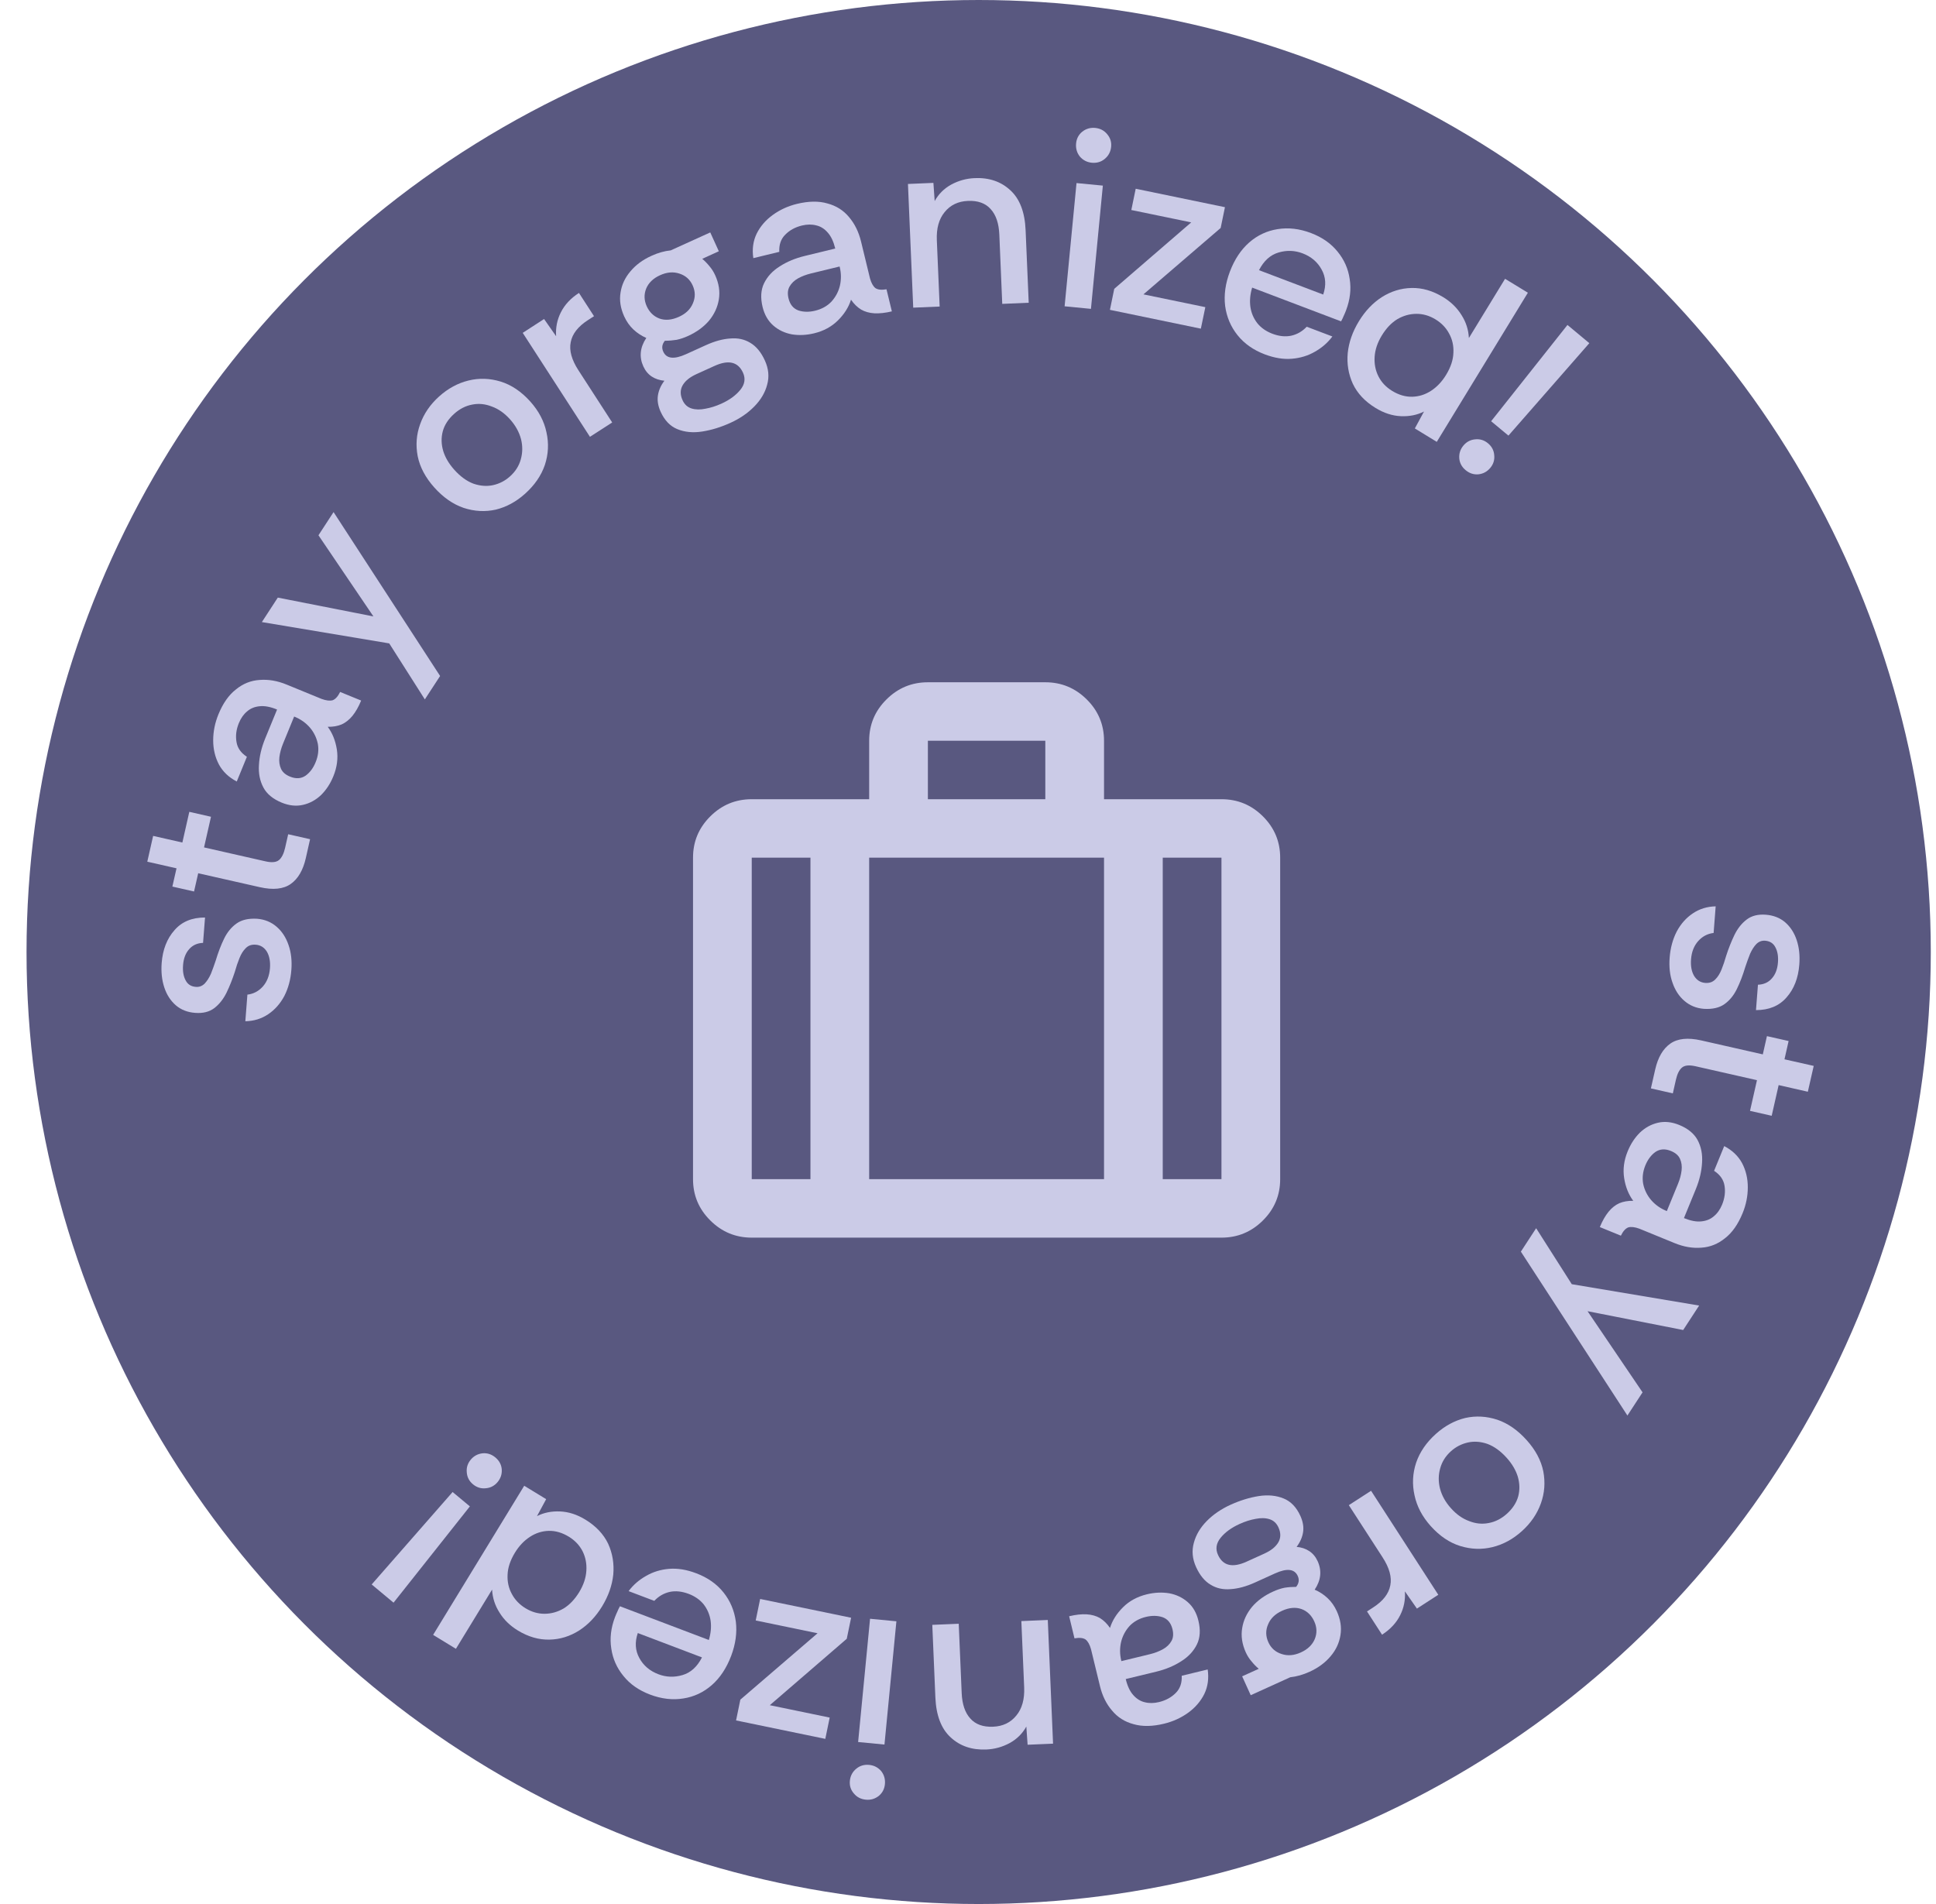 <svg width="61" height="60" viewBox="0 0 61 60" fill="none" xmlns="http://www.w3.org/2000/svg">
<g clip-path="url(#clip0_173_1090)">
<circle cx="30.836" cy="30" r="30" fill="#595880"/>
<path d="M23.686 39.001C23.177 39.001 22.742 38.82 22.38 38.459C22.017 38.099 21.836 37.665 21.836 37.158V27.027C21.836 26.52 22.017 26.087 22.38 25.726C22.742 25.365 23.177 25.185 23.686 25.185H27.386V23.343C27.386 22.836 27.567 22.402 27.93 22.042C28.292 21.681 28.727 21.5 29.236 21.5H32.936C33.445 21.5 33.88 21.681 34.243 22.042C34.605 22.402 34.786 22.836 34.786 23.343V25.185H38.486C38.995 25.185 39.431 25.365 39.793 25.726C40.155 26.087 40.336 26.52 40.336 27.027V37.158C40.336 37.665 40.155 38.099 39.793 38.459C39.431 38.82 38.995 39.001 38.486 39.001H23.686ZM29.236 25.185H32.936V23.343H29.236V25.185ZM25.536 27.027H23.686V37.158H25.536V27.027ZM34.786 37.158V27.027H27.386V37.158H34.786ZM36.636 27.027V37.158H38.486V27.027H36.636Z" fill="#CBCBE7"/>
<path d="M52.608 30.177C52.631 29.874 52.705 29.601 52.829 29.358C52.958 29.115 53.128 28.923 53.339 28.782C53.55 28.64 53.789 28.567 54.058 28.561L53.993 29.4C53.802 29.422 53.64 29.507 53.508 29.655C53.376 29.802 53.3 29.994 53.282 30.229C53.266 30.438 53.297 30.612 53.376 30.749C53.46 30.887 53.578 30.962 53.729 30.974C53.86 30.984 53.965 30.947 54.046 30.864C54.125 30.786 54.191 30.681 54.244 30.548C54.295 30.421 54.343 30.28 54.387 30.125C54.463 29.889 54.551 29.667 54.651 29.459C54.751 29.256 54.879 29.095 55.036 28.976C55.192 28.857 55.393 28.806 55.639 28.825C55.88 28.844 56.081 28.923 56.244 29.061C56.412 29.206 56.534 29.394 56.611 29.626C56.688 29.858 56.715 30.116 56.693 30.398C56.66 30.822 56.526 31.166 56.29 31.432C56.059 31.698 55.738 31.831 55.328 31.831L55.39 31.031C55.574 31.024 55.722 30.957 55.831 30.829C55.941 30.706 56.004 30.539 56.02 30.33C56.035 30.137 56.008 29.977 55.939 29.851C55.875 29.725 55.767 29.656 55.615 29.644C55.511 29.636 55.419 29.671 55.339 29.749C55.264 29.827 55.199 29.93 55.142 30.057C55.089 30.19 55.039 30.328 54.991 30.472C54.913 30.734 54.824 30.966 54.724 31.169C54.624 31.372 54.494 31.53 54.333 31.644C54.171 31.758 53.957 31.807 53.69 31.791C53.449 31.773 53.243 31.688 53.07 31.538C52.903 31.394 52.778 31.203 52.697 30.965C52.614 30.732 52.585 30.47 52.608 30.177Z" fill="#CBCBE7"/>
<path d="M52.153 33.7C52.239 33.322 52.397 33.051 52.627 32.888C52.858 32.725 53.183 32.691 53.602 32.786L55.543 33.226L55.673 32.651L56.356 32.805L56.226 33.381L57.147 33.589L56.962 34.403L56.042 34.194L55.823 35.161L55.14 35.006L55.359 34.039L53.418 33.599C53.223 33.556 53.083 33.569 52.997 33.641C52.911 33.713 52.847 33.841 52.805 34.025L52.708 34.455L52.017 34.298L52.153 33.7Z" fill="#CBCBE7"/>
<path d="M51.285 36.281C51.38 36.048 51.509 35.851 51.671 35.691C51.838 35.532 52.028 35.429 52.24 35.38C52.453 35.331 52.676 35.355 52.909 35.45C53.185 35.563 53.378 35.722 53.488 35.925C53.6 36.136 53.647 36.373 53.629 36.638C53.614 36.91 53.549 37.186 53.434 37.468L53.058 38.385C53.267 38.47 53.448 38.505 53.602 38.489C53.761 38.474 53.893 38.421 53.999 38.328C54.11 38.238 54.197 38.115 54.261 37.959C54.344 37.756 54.369 37.556 54.336 37.361C54.305 37.173 54.196 37.018 54.008 36.895L54.327 36.116C54.58 36.248 54.767 36.427 54.89 36.653C55.011 36.884 55.071 37.138 55.07 37.416C55.07 37.693 55.015 37.965 54.906 38.232C54.762 38.582 54.579 38.844 54.354 39.018C54.132 39.199 53.885 39.299 53.611 39.317C53.335 39.34 53.052 39.292 52.76 39.172L51.654 38.719C51.511 38.666 51.395 38.653 51.305 38.678C51.218 38.711 51.14 38.797 51.071 38.939L50.408 38.668C50.488 38.474 50.579 38.313 50.683 38.185C50.784 38.062 50.897 37.972 51.022 37.916C51.152 37.862 51.299 37.837 51.461 37.841C51.315 37.645 51.219 37.407 51.175 37.129C51.131 36.85 51.167 36.567 51.285 36.281ZM51.843 36.722C51.762 36.921 51.739 37.116 51.774 37.306C51.814 37.498 51.898 37.668 52.024 37.816C52.155 37.967 52.315 38.08 52.505 38.158L52.519 38.164L52.871 37.305C52.929 37.164 52.967 37.024 52.984 36.884C53 36.748 52.983 36.625 52.932 36.514C52.884 36.409 52.79 36.328 52.649 36.27C52.465 36.195 52.302 36.205 52.161 36.3C52.025 36.397 51.919 36.538 51.843 36.722Z" fill="#CBCBE7"/>
<path d="M48.401 38.704L49.524 40.468L53.537 41.141L53.034 41.912L50.021 41.319L51.754 43.876L51.277 44.607L47.92 39.442L48.401 38.704Z" fill="#CBCBE7"/>
<path d="M45.243 45.185C45.524 44.933 45.832 44.766 46.167 44.684C46.502 44.609 46.839 44.628 47.178 44.739C47.514 44.854 47.821 45.068 48.101 45.38C48.382 45.692 48.557 46.021 48.627 46.367C48.693 46.716 48.667 47.052 48.55 47.377C48.431 47.708 48.231 48 47.95 48.252C47.669 48.504 47.361 48.671 47.026 48.753C46.691 48.835 46.354 48.824 46.014 48.72C45.674 48.616 45.363 48.406 45.079 48.09C44.813 47.793 44.643 47.47 44.569 47.12C44.492 46.774 44.508 46.432 44.62 46.093C44.735 45.757 44.942 45.455 45.243 45.185ZM45.72 45.729C45.548 45.883 45.435 46.063 45.379 46.268C45.319 46.476 45.317 46.69 45.372 46.908C45.43 47.13 45.545 47.337 45.717 47.528C45.892 47.724 46.083 47.858 46.291 47.933C46.498 48.015 46.703 48.035 46.906 47.994C47.112 47.957 47.303 47.86 47.479 47.703C47.662 47.538 47.782 47.353 47.838 47.148C47.89 46.947 47.884 46.74 47.822 46.529C47.758 46.325 47.643 46.129 47.475 45.942C47.282 45.727 47.08 45.581 46.869 45.502C46.654 45.427 46.447 45.412 46.248 45.457C46.048 45.502 45.873 45.593 45.72 45.729Z" fill="#CBCBE7"/>
<path d="M43.2 46.978L45.318 50.255L44.645 50.691L44.266 50.148C44.284 50.418 44.234 50.669 44.116 50.901C43.996 51.141 43.806 51.345 43.546 51.513L43.072 50.78L43.264 50.656C43.577 50.454 43.757 50.221 43.806 49.959C43.858 49.7 43.777 49.406 43.563 49.076L42.499 47.431L43.2 46.978Z" fill="#CBCBE7"/>
<path d="M38.774 47.418C39.075 47.282 39.37 47.191 39.661 47.145C39.951 47.1 40.213 47.125 40.446 47.221C40.673 47.313 40.848 47.496 40.972 47.768C41.054 47.95 41.083 48.121 41.058 48.282C41.033 48.443 40.965 48.598 40.854 48.746C41.004 48.759 41.136 48.802 41.25 48.877C41.365 48.952 41.454 49.058 41.517 49.197C41.653 49.498 41.622 49.797 41.423 50.095C41.573 50.159 41.709 50.247 41.829 50.36C41.949 50.472 42.046 50.61 42.12 50.772C42.237 51.03 42.275 51.28 42.236 51.523C42.198 51.77 42.095 51.993 41.926 52.191C41.758 52.393 41.536 52.557 41.259 52.683C41.054 52.776 40.852 52.833 40.654 52.854L39.408 53.42L39.138 52.825L39.661 52.588C39.577 52.517 39.501 52.439 39.434 52.354C39.362 52.272 39.302 52.178 39.254 52.073C39.135 51.81 39.097 51.554 39.139 51.305C39.178 51.062 39.282 50.839 39.449 50.637C39.618 50.439 39.839 50.278 40.111 50.155C40.235 50.098 40.355 50.058 40.471 50.034C40.589 50.015 40.712 50.006 40.839 50.006C40.927 49.897 40.944 49.782 40.89 49.663C40.788 49.438 40.549 49.412 40.171 49.583L39.548 49.866C39.271 49.992 39.015 50.062 38.78 50.077C38.542 50.098 38.331 50.053 38.148 49.94C37.959 49.83 37.806 49.644 37.686 49.381C37.569 49.123 37.546 48.869 37.616 48.618C37.682 48.369 37.817 48.141 38.022 47.932C38.227 47.724 38.478 47.553 38.774 47.418ZM39.057 48.024C38.8 48.141 38.6 48.286 38.46 48.459C38.32 48.632 38.292 48.812 38.377 48.998C38.533 49.342 38.833 49.413 39.277 49.212L39.843 48.955C40.053 48.859 40.198 48.741 40.279 48.601C40.359 48.461 40.36 48.305 40.282 48.133C40.221 47.999 40.127 47.913 39.999 47.873C39.872 47.833 39.727 47.83 39.563 47.863C39.398 47.892 39.229 47.946 39.057 48.024ZM40.395 50.76C40.18 50.858 40.034 50.999 39.957 51.184C39.874 51.371 39.877 51.56 39.964 51.751C40.048 51.937 40.188 52.061 40.383 52.122C40.573 52.186 40.775 52.169 40.99 52.071C41.205 51.973 41.351 51.832 41.428 51.647C41.501 51.465 41.495 51.28 41.41 51.094C41.324 50.903 41.19 50.773 41.01 50.706C40.824 50.64 40.619 50.658 40.395 50.76Z" fill="#CBCBE7"/>
<path d="M36.134 50.241C36.378 50.182 36.613 50.171 36.838 50.208C37.064 50.25 37.259 50.343 37.424 50.487C37.588 50.63 37.7 50.824 37.759 51.069C37.83 51.359 37.815 51.609 37.714 51.817C37.609 52.031 37.445 52.208 37.22 52.349C36.991 52.497 36.729 52.606 36.433 52.678L35.47 52.911C35.523 53.131 35.602 53.298 35.705 53.413C35.81 53.533 35.931 53.609 36.068 53.641C36.206 53.677 36.357 53.676 36.52 53.636C36.734 53.584 36.911 53.487 37.049 53.346C37.183 53.211 37.245 53.031 37.234 52.807L38.052 52.609C38.093 52.89 38.058 53.147 37.947 53.379C37.831 53.612 37.661 53.81 37.436 53.973C37.211 54.135 36.958 54.25 36.678 54.318C36.311 54.407 35.991 54.412 35.718 54.333C35.441 54.26 35.215 54.117 35.04 53.906C34.859 53.697 34.732 53.439 34.658 53.133L34.376 51.971C34.335 51.824 34.278 51.722 34.204 51.664C34.127 51.613 34.011 51.601 33.855 51.628L33.687 50.932C33.89 50.883 34.074 50.862 34.238 50.871C34.397 50.881 34.536 50.92 34.656 50.988C34.776 51.062 34.882 51.165 34.974 51.3C35.047 51.066 35.183 50.849 35.383 50.65C35.583 50.45 35.833 50.314 36.134 50.241ZM36.104 50.953C35.895 51.003 35.724 51.099 35.59 51.239C35.459 51.384 35.37 51.552 35.324 51.741C35.279 51.935 35.281 52.132 35.329 52.331L35.333 52.346L36.235 52.127C36.383 52.091 36.519 52.039 36.642 51.971C36.761 51.905 36.851 51.818 36.911 51.712C36.968 51.612 36.978 51.488 36.943 51.34C36.896 51.146 36.792 51.02 36.632 50.962C36.474 50.909 36.297 50.906 36.104 50.953Z" fill="#CBCBE7"/>
<path d="M33.014 51.049L33.18 54.947L32.378 54.981L32.338 54.408C32.216 54.628 32.042 54.801 31.817 54.926C31.586 55.051 31.339 55.12 31.077 55.131C30.621 55.15 30.246 55.022 29.951 54.746C29.656 54.475 29.496 54.056 29.472 53.49L29.375 51.203L30.208 51.168L30.301 53.353C30.316 53.704 30.406 53.97 30.571 54.152C30.736 54.34 30.976 54.426 31.291 54.413C31.6 54.4 31.844 54.282 32.024 54.059C32.203 53.842 32.285 53.547 32.27 53.175L32.181 51.084L33.014 51.049Z" fill="#CBCBE7"/>
<path d="M27.387 55.616C27.539 55.631 27.664 55.696 27.764 55.81C27.858 55.93 27.897 56.068 27.882 56.225C27.867 56.376 27.802 56.499 27.688 56.594C27.568 56.687 27.433 56.727 27.281 56.712C27.125 56.697 26.999 56.632 26.905 56.518C26.805 56.403 26.763 56.27 26.778 56.118C26.793 55.962 26.86 55.834 26.981 55.735C27.095 55.641 27.231 55.601 27.387 55.616ZM28.244 51.091L27.868 54.975L27.038 54.895L27.414 51.011L28.244 51.091Z" fill="#CBCBE7"/>
<path d="M26.817 50.979L26.68 51.642L24.255 53.735L26.142 54.125L26.004 54.796L23.192 54.215L23.327 53.56L25.76 51.468L23.811 51.065L23.951 50.387L26.817 50.979Z" fill="#CBCBE7"/>
<path d="M21.938 49.578C22.296 49.713 22.582 49.914 22.795 50.18C23.008 50.446 23.138 50.754 23.185 51.102C23.227 51.45 23.178 51.809 23.037 52.182C22.89 52.569 22.686 52.876 22.426 53.103C22.166 53.33 21.869 53.469 21.535 53.522C21.194 53.578 20.842 53.537 20.479 53.399C20.126 53.265 19.847 53.069 19.642 52.812C19.435 52.56 19.308 52.273 19.261 51.953C19.21 51.63 19.248 51.3 19.377 50.961C19.403 50.893 19.428 50.835 19.451 50.788C19.47 50.739 19.497 50.682 19.533 50.617L22.335 51.68C22.398 51.469 22.417 51.265 22.39 51.07C22.361 50.88 22.288 50.709 22.172 50.558C22.053 50.412 21.896 50.302 21.7 50.227C21.489 50.148 21.292 50.126 21.11 50.163C20.921 50.204 20.756 50.298 20.615 50.447L19.806 50.14C19.954 49.943 20.138 49.783 20.359 49.66C20.575 49.534 20.816 49.46 21.082 49.438C21.349 49.416 21.634 49.462 21.938 49.578ZM22.118 52.229L20.096 51.461C19.998 51.749 20.014 52.011 20.143 52.245C20.271 52.484 20.473 52.656 20.747 52.76C20.992 52.853 21.244 52.862 21.503 52.786C21.762 52.711 21.967 52.525 22.118 52.229Z" fill="#CBCBE7"/>
<path d="M18.446 47.888C18.777 48.09 19.016 48.343 19.162 48.647C19.301 48.953 19.354 49.278 19.323 49.621C19.287 49.962 19.169 50.296 18.97 50.622C18.773 50.945 18.532 51.197 18.249 51.38C17.957 51.565 17.647 51.661 17.317 51.668C16.979 51.677 16.645 51.581 16.314 51.379C16.068 51.228 15.875 51.04 15.737 50.814C15.596 50.593 15.518 50.352 15.505 50.092L14.365 51.958L13.647 51.519L16.517 46.82L17.209 47.242L16.92 47.776C17.134 47.667 17.376 47.618 17.645 47.629C17.915 47.64 18.182 47.726 18.446 47.888ZM17.924 48.426C17.713 48.297 17.502 48.236 17.29 48.241C17.078 48.247 16.879 48.31 16.695 48.431C16.51 48.552 16.354 48.717 16.225 48.928C16.078 49.169 16 49.402 15.993 49.625C15.982 49.845 16.027 50.048 16.129 50.233C16.226 50.415 16.369 50.564 16.557 50.679C16.749 50.796 16.95 50.855 17.16 50.854C17.369 50.853 17.57 50.797 17.76 50.686C17.946 50.572 18.109 50.401 18.249 50.173C18.385 49.949 18.461 49.725 18.475 49.5C18.49 49.275 18.449 49.069 18.355 48.882C18.26 48.696 18.116 48.543 17.924 48.426Z" fill="#CBCBE7"/>
<path d="M14.805 47.47L12.4 50.504L11.711 49.93L14.261 47.017L14.805 47.47ZM15.608 45.927C15.729 46.028 15.796 46.152 15.809 46.3C15.82 46.452 15.776 46.586 15.679 46.703C15.581 46.82 15.459 46.885 15.311 46.898C15.16 46.916 15.024 46.874 14.903 46.774C14.782 46.673 14.717 46.547 14.707 46.395C14.693 46.247 14.735 46.115 14.832 45.998C14.93 45.881 15.054 45.814 15.205 45.797C15.353 45.783 15.487 45.827 15.608 45.927Z" fill="#CBCBE7"/>
<path d="M9.18 30.567C9.157 30.87 9.083 31.143 8.959 31.386C8.83 31.628 8.66 31.82 8.449 31.962C8.238 32.103 7.998 32.177 7.73 32.182L7.795 31.343C7.986 31.321 8.147 31.236 8.28 31.089C8.412 30.941 8.487 30.75 8.506 30.515C8.522 30.305 8.49 30.132 8.412 29.994C8.328 29.856 8.21 29.782 8.058 29.77C7.927 29.76 7.822 29.796 7.742 29.88C7.662 29.957 7.596 30.063 7.544 30.196C7.492 30.323 7.444 30.464 7.401 30.619C7.325 30.855 7.237 31.077 7.136 31.285C7.036 31.487 6.908 31.648 6.752 31.768C6.595 31.887 6.394 31.937 6.148 31.918C5.908 31.9 5.706 31.821 5.543 31.682C5.376 31.538 5.253 31.349 5.177 31.117C5.1 30.885 5.073 30.628 5.094 30.346C5.127 29.922 5.262 29.577 5.498 29.312C5.729 29.045 6.049 28.912 6.46 28.913L6.398 29.712C6.213 29.719 6.066 29.787 5.956 29.915C5.847 30.038 5.784 30.204 5.768 30.413C5.753 30.607 5.78 30.767 5.849 30.893C5.913 31.019 6.021 31.088 6.172 31.099C6.277 31.108 6.369 31.073 6.449 30.995C6.523 30.916 6.589 30.814 6.646 30.686C6.698 30.554 6.748 30.416 6.796 30.272C6.875 30.01 6.964 29.777 7.063 29.575C7.163 29.372 7.294 29.214 7.455 29.1C7.616 28.986 7.831 28.937 8.098 28.952C8.338 28.971 8.545 29.055 8.717 29.205C8.885 29.35 9.01 29.541 9.091 29.779C9.173 30.011 9.203 30.274 9.18 30.567Z" fill="#CBCBE7"/>
<path d="M9.635 27.044C9.549 27.422 9.391 27.693 9.16 27.856C8.93 28.018 8.605 28.052 8.186 27.957L6.245 27.518L6.114 28.093L5.431 27.938L5.562 27.363L4.641 27.154L4.825 26.341L5.746 26.55L5.965 25.583L6.648 25.738L6.429 26.704L8.37 27.144C8.564 27.188 8.705 27.174 8.791 27.102C8.877 27.03 8.941 26.902 8.983 26.718L9.08 26.289L9.77 26.445L9.635 27.044Z" fill="#CBCBE7"/>
<path d="M10.503 24.463C10.408 24.696 10.279 24.892 10.117 25.053C9.95 25.211 9.76 25.315 9.547 25.363C9.335 25.412 9.112 25.389 8.879 25.294C8.602 25.18 8.409 25.022 8.3 24.818C8.188 24.608 8.141 24.37 8.159 24.106C8.173 23.834 8.239 23.558 8.354 23.276L8.73 22.359C8.521 22.273 8.34 22.239 8.186 22.255C8.027 22.269 7.895 22.323 7.789 22.415C7.678 22.506 7.591 22.629 7.527 22.784C7.443 22.988 7.418 23.187 7.452 23.383C7.482 23.571 7.591 23.726 7.779 23.848L7.46 24.627C7.208 24.496 7.021 24.317 6.898 24.091C6.777 23.86 6.717 23.606 6.717 23.328C6.718 23.05 6.773 22.778 6.882 22.511C7.025 22.162 7.209 21.9 7.434 21.726C7.655 21.544 7.903 21.445 8.177 21.427C8.453 21.404 8.736 21.452 9.027 21.571L10.134 22.025C10.276 22.077 10.393 22.091 10.482 22.066C10.569 22.033 10.648 21.946 10.717 21.805L11.379 22.076C11.3 22.27 11.208 22.431 11.105 22.559C11.004 22.681 10.89 22.771 10.765 22.828C10.635 22.882 10.489 22.907 10.326 22.903C10.473 23.099 10.568 23.336 10.613 23.615C10.657 23.894 10.62 24.177 10.503 24.463ZM9.944 24.021C10.026 23.823 10.049 23.628 10.014 23.438C9.973 23.245 9.89 23.075 9.764 22.927C9.633 22.777 9.472 22.663 9.283 22.586L9.268 22.58L8.916 23.439C8.859 23.579 8.821 23.72 8.803 23.86C8.788 23.995 8.805 24.119 8.856 24.23C8.904 24.334 8.998 24.416 9.139 24.473C9.323 24.549 9.486 24.539 9.627 24.444C9.763 24.347 9.869 24.206 9.944 24.021Z" fill="#CBCBE7"/>
<path d="M13.386 22.04L12.264 20.275L8.251 19.603L8.753 18.832L11.766 19.425L10.034 16.868L10.51 16.137L13.867 21.302L13.386 22.04Z" fill="#CBCBE7"/>
<path d="M16.544 15.559C16.263 15.811 15.955 15.978 15.62 16.06C15.286 16.134 14.949 16.116 14.609 16.005C14.274 15.89 13.966 15.676 13.686 15.364C13.406 15.051 13.231 14.722 13.161 14.377C13.094 14.028 13.12 13.691 13.238 13.367C13.356 13.036 13.556 12.744 13.837 12.492C14.118 12.24 14.427 12.073 14.762 11.991C15.097 11.909 15.434 11.92 15.774 12.024C16.113 12.128 16.425 12.338 16.709 12.654C16.975 12.951 17.145 13.274 17.218 13.623C17.296 13.969 17.279 14.312 17.168 14.651C17.053 14.987 16.845 15.289 16.544 15.559ZM16.067 15.014C16.239 14.861 16.353 14.681 16.409 14.476C16.468 14.268 16.471 14.054 16.416 13.836C16.357 13.614 16.242 13.407 16.071 13.215C15.896 13.02 15.704 12.885 15.497 12.811C15.29 12.729 15.085 12.708 14.882 12.749C14.675 12.786 14.484 12.884 14.309 13.041C14.125 13.206 14.005 13.39 13.95 13.595C13.898 13.797 13.903 14.003 13.966 14.215C14.029 14.419 14.145 14.614 14.313 14.802C14.505 15.017 14.707 15.163 14.918 15.242C15.133 15.316 15.341 15.331 15.54 15.287C15.739 15.242 15.915 15.151 16.067 15.014Z" fill="#CBCBE7"/>
<path d="M18.588 13.765L16.47 10.489L17.143 10.053L17.522 10.595C17.504 10.326 17.554 10.075 17.672 9.842C17.792 9.603 17.982 9.399 18.242 9.231L18.716 9.964L18.524 10.088C18.212 10.29 18.031 10.522 17.982 10.785C17.93 11.043 18.011 11.338 18.225 11.668L19.289 13.313L18.588 13.765Z" fill="#CBCBE7"/>
<path d="M23.014 13.325C22.713 13.462 22.417 13.553 22.127 13.598C21.837 13.644 21.575 13.619 21.341 13.523C21.115 13.43 20.94 13.248 20.816 12.976C20.734 12.794 20.705 12.623 20.73 12.462C20.754 12.301 20.822 12.146 20.934 11.998C20.784 11.985 20.652 11.941 20.537 11.867C20.423 11.792 20.334 11.685 20.271 11.547C20.134 11.246 20.166 10.947 20.364 10.649C20.214 10.585 20.079 10.496 19.959 10.384C19.839 10.271 19.742 10.134 19.668 9.972C19.551 9.714 19.512 9.464 19.552 9.221C19.589 8.974 19.693 8.751 19.862 8.553C20.029 8.351 20.251 8.186 20.528 8.061C20.733 7.967 20.935 7.91 21.133 7.89L22.379 7.324L22.649 7.918L22.127 8.156C22.211 8.227 22.286 8.305 22.354 8.389C22.426 8.472 22.485 8.566 22.533 8.671C22.652 8.933 22.691 9.189 22.649 9.439C22.609 9.682 22.506 9.904 22.339 10.107C22.169 10.305 21.948 10.465 21.676 10.589C21.552 10.645 21.432 10.685 21.316 10.709C21.198 10.728 21.076 10.738 20.949 10.738C20.86 10.847 20.843 10.961 20.898 11.081C20.999 11.305 21.239 11.332 21.616 11.161L22.239 10.878C22.516 10.752 22.772 10.682 23.008 10.667C23.246 10.645 23.456 10.691 23.64 10.803C23.828 10.914 23.982 11.1 24.101 11.363C24.218 11.621 24.242 11.875 24.171 12.126C24.106 12.374 23.97 12.603 23.765 12.811C23.56 13.02 23.31 13.191 23.014 13.325ZM22.73 12.72C22.988 12.603 23.187 12.457 23.327 12.284C23.468 12.111 23.495 11.931 23.411 11.745C23.255 11.402 22.955 11.33 22.511 11.532L21.945 11.789C21.735 11.884 21.589 12.002 21.509 12.142C21.429 12.283 21.428 12.439 21.506 12.611C21.566 12.744 21.66 12.831 21.788 12.871C21.916 12.911 22.061 12.914 22.224 12.88C22.39 12.851 22.558 12.798 22.73 12.72ZM21.393 9.983C21.608 9.886 21.754 9.745 21.831 9.56C21.913 9.373 21.911 9.184 21.824 8.993C21.739 8.806 21.6 8.683 21.405 8.621C21.215 8.558 21.012 8.575 20.797 8.673C20.583 8.77 20.436 8.911 20.359 9.096C20.287 9.279 20.293 9.463 20.377 9.65C20.464 9.841 20.598 9.97 20.778 10.038C20.963 10.104 21.168 10.085 21.393 9.983Z" fill="#CBCBE7"/>
<path d="M25.654 10.503C25.409 10.562 25.175 10.573 24.95 10.536C24.724 10.494 24.528 10.401 24.364 10.257C24.2 10.113 24.088 9.919 24.028 9.675C23.958 9.384 23.973 9.135 24.074 8.927C24.178 8.713 24.343 8.535 24.568 8.394C24.796 8.247 25.058 8.138 25.354 8.066L26.317 7.832C26.264 7.613 26.186 7.446 26.082 7.331C25.978 7.21 25.857 7.134 25.72 7.103C25.581 7.066 25.43 7.068 25.267 7.107C25.053 7.159 24.877 7.256 24.739 7.398C24.604 7.533 24.543 7.712 24.554 7.936L23.736 8.135C23.694 7.853 23.729 7.597 23.84 7.365C23.956 7.131 24.127 6.934 24.352 6.771C24.577 6.609 24.829 6.493 25.11 6.425C25.477 6.336 25.797 6.331 26.07 6.411C26.346 6.484 26.573 6.626 26.748 6.837C26.928 7.047 27.056 7.305 27.13 7.611L27.412 8.773C27.453 8.919 27.51 9.021 27.583 9.079C27.66 9.131 27.777 9.143 27.932 9.116L28.101 9.812C27.897 9.861 27.713 9.881 27.549 9.873C27.39 9.863 27.251 9.824 27.132 9.755C27.012 9.682 26.906 9.578 26.814 9.444C26.741 9.678 26.605 9.894 26.405 10.094C26.205 10.293 25.955 10.43 25.654 10.503ZM25.684 9.791C25.893 9.74 26.064 9.645 26.197 9.505C26.329 9.359 26.418 9.192 26.464 9.003C26.508 8.808 26.507 8.612 26.458 8.413L26.455 8.398L25.553 8.617C25.405 8.653 25.269 8.704 25.145 8.772C25.026 8.839 24.937 8.925 24.876 9.032C24.82 9.132 24.809 9.256 24.845 9.404C24.892 9.597 24.995 9.723 25.155 9.782C25.314 9.835 25.49 9.838 25.684 9.791Z" fill="#CBCBE7"/>
<path d="M28.774 9.695L28.608 5.797L29.41 5.763L29.45 6.336C29.572 6.115 29.745 5.942 29.971 5.817C30.202 5.692 30.448 5.624 30.71 5.613C31.166 5.593 31.542 5.722 31.837 5.998C32.132 6.269 32.291 6.687 32.315 7.253L32.413 9.54L31.579 9.576L31.487 7.391C31.472 7.04 31.382 6.773 31.216 6.591C31.051 6.404 30.811 6.317 30.497 6.331C30.188 6.344 29.943 6.462 29.764 6.684C29.584 6.902 29.502 7.197 29.518 7.569L29.607 9.66L28.774 9.695Z" fill="#CBCBE7"/>
<path d="M34.4 5.128C34.249 5.113 34.123 5.048 34.024 4.933C33.93 4.813 33.891 4.675 33.906 4.519C33.921 4.367 33.985 4.244 34.1 4.15C34.219 4.056 34.355 4.017 34.506 4.031C34.663 4.046 34.788 4.111 34.883 4.226C34.982 4.341 35.025 4.474 35.01 4.625C34.995 4.782 34.927 4.91 34.807 5.009C34.693 5.103 34.557 5.143 34.4 5.128ZM33.544 9.652L33.919 5.769L34.749 5.849L34.374 9.733L33.544 9.652Z" fill="#CBCBE7"/>
<path d="M34.972 9.764L35.108 9.102L37.533 7.008L35.646 6.618L35.784 5.948L38.596 6.529L38.461 7.184L36.028 9.276L37.978 9.679L37.837 10.357L34.972 9.764Z" fill="#CBCBE7"/>
<path d="M39.849 11.166C39.492 11.03 39.206 10.829 38.993 10.563C38.78 10.297 38.649 9.989 38.602 9.641C38.56 9.294 38.61 8.934 38.751 8.561C38.898 8.174 39.102 7.867 39.361 7.64C39.621 7.413 39.919 7.274 40.253 7.221C40.593 7.165 40.945 7.206 41.308 7.344C41.661 7.478 41.94 7.674 42.146 7.931C42.353 8.184 42.48 8.47 42.526 8.791C42.578 9.113 42.539 9.444 42.411 9.782C42.385 9.85 42.36 9.908 42.337 9.956C42.318 10.005 42.291 10.062 42.255 10.127L39.453 9.063C39.389 9.275 39.371 9.478 39.398 9.673C39.426 9.864 39.499 10.034 39.616 10.185C39.734 10.331 39.892 10.441 40.088 10.516C40.298 10.596 40.495 10.617 40.678 10.58C40.867 10.539 41.032 10.445 41.172 10.296L41.981 10.603C41.834 10.8 41.65 10.96 41.429 11.084C41.213 11.209 40.972 11.283 40.705 11.305C40.439 11.328 40.153 11.281 39.849 11.166ZM39.669 8.514L41.692 9.282C41.79 8.994 41.774 8.732 41.644 8.498C41.516 8.259 41.315 8.087 41.041 7.983C40.795 7.89 40.543 7.881 40.285 7.957C40.026 8.033 39.821 8.218 39.669 8.514Z" fill="#CBCBE7"/>
<path d="M43.342 12.856C43.01 12.654 42.772 12.401 42.626 12.096C42.487 11.79 42.433 11.466 42.465 11.122C42.501 10.782 42.618 10.448 42.818 10.121C43.015 9.799 43.255 9.546 43.539 9.363C43.83 9.179 44.141 9.083 44.471 9.075C44.808 9.066 45.142 9.163 45.474 9.365C45.72 9.515 45.912 9.704 46.051 9.93C46.192 10.151 46.269 10.392 46.282 10.652L47.422 8.786L48.141 9.224L45.27 13.924L44.579 13.501L44.868 12.968C44.654 13.077 44.412 13.126 44.142 13.115C43.873 13.104 43.606 13.018 43.342 12.856ZM43.864 12.318C44.074 12.446 44.285 12.508 44.498 12.502C44.71 12.497 44.908 12.434 45.093 12.313C45.277 12.192 45.434 12.026 45.562 11.816C45.71 11.574 45.787 11.342 45.794 11.119C45.806 10.899 45.761 10.696 45.659 10.511C45.562 10.328 45.419 10.18 45.231 10.065C45.038 9.947 44.837 9.889 44.628 9.89C44.418 9.891 44.218 9.947 44.027 10.058C43.841 10.172 43.678 10.343 43.539 10.571C43.402 10.795 43.327 11.019 43.312 11.244C43.298 11.468 43.338 11.674 43.433 11.861C43.528 12.048 43.671 12.2 43.864 12.318Z" fill="#CBCBE7"/>
<path d="M46.983 13.274L49.388 10.24L50.077 10.814L47.528 13.727L46.983 13.274ZM46.18 14.816C46.059 14.716 45.992 14.591 45.979 14.444C45.968 14.292 46.012 14.158 46.109 14.041C46.207 13.924 46.329 13.859 46.477 13.845C46.628 13.828 46.764 13.869 46.885 13.97C47.006 14.071 47.071 14.197 47.081 14.349C47.095 14.496 47.053 14.629 46.956 14.745C46.858 14.862 46.734 14.93 46.583 14.947C46.435 14.96 46.301 14.917 46.18 14.816Z" fill="#CBCBE7"/>
</g>
<defs>
<clipPath id="clip0_173_1090">
<rect width="60" height="60" fill="white" transform="translate(0.836)"/>
</clipPath>
</defs>
</svg>
